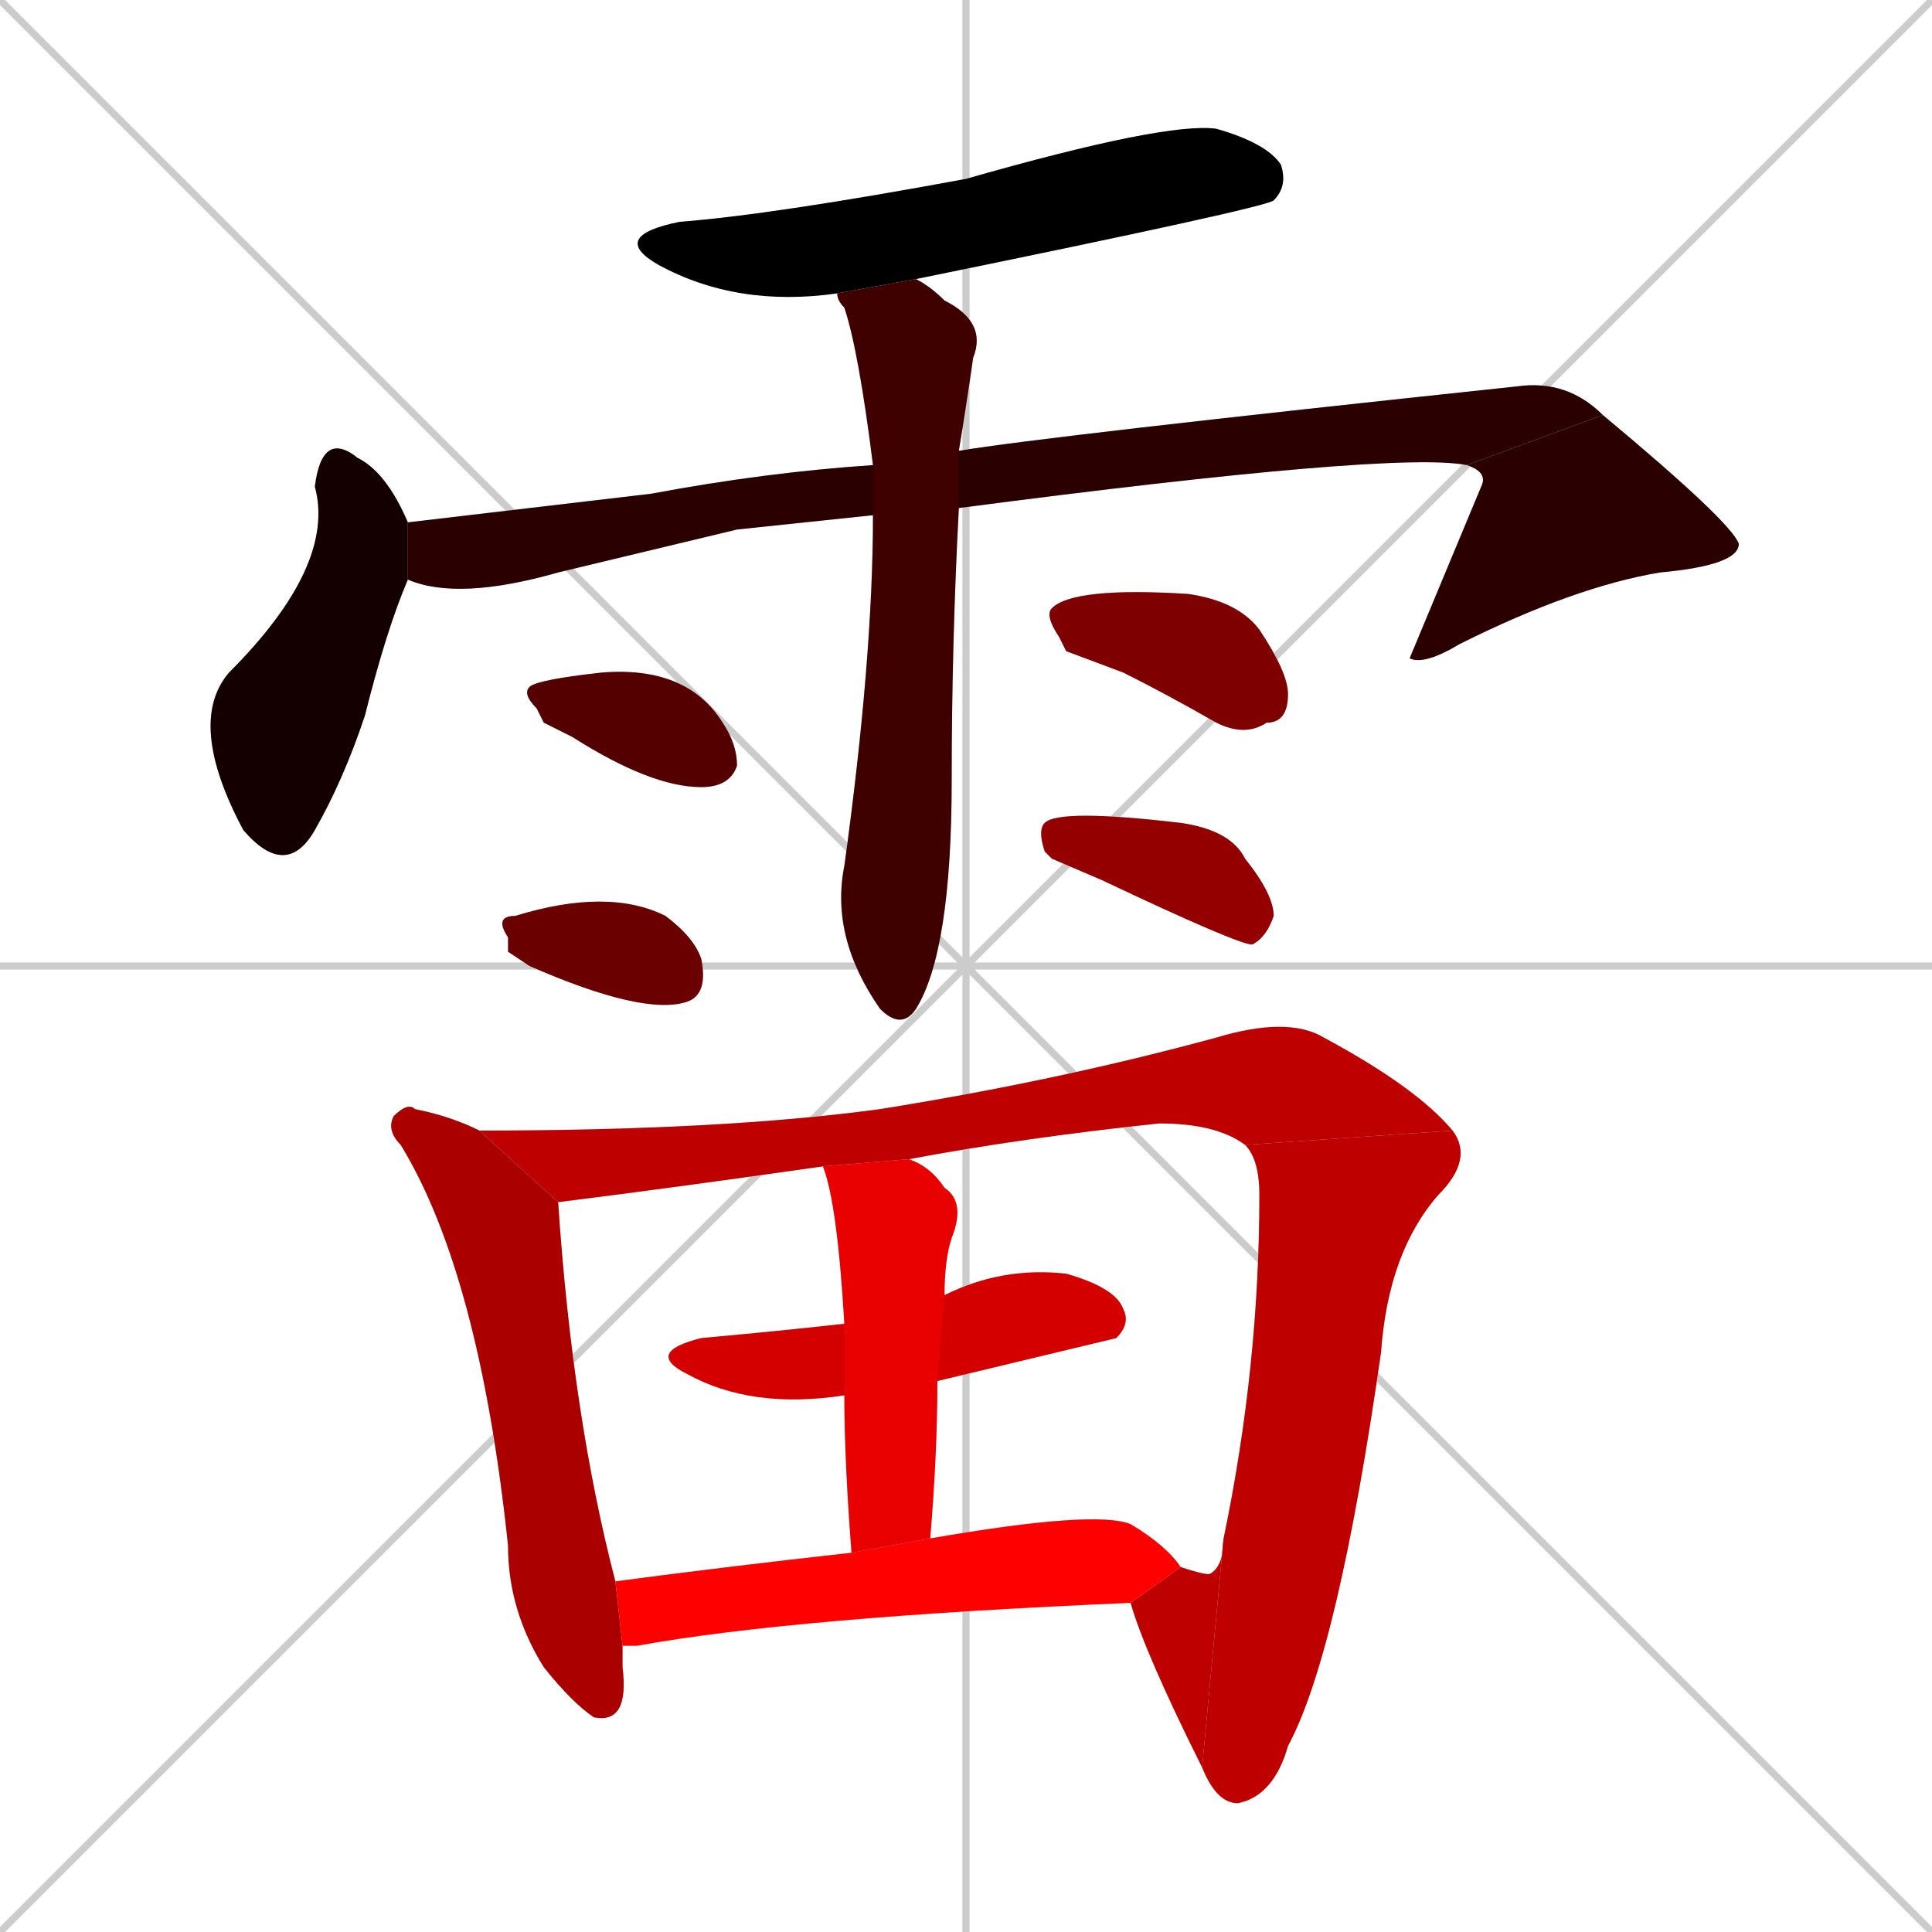 <svg xmlns="http://www.w3.org/2000/svg" xmlns:xlink="http://www.w3.org/1999/xlink" width="270" height="270"><path d="M 0 0 L 270 270 M 270 0 L 0 270 M 135 0 L 135 270 M 0 135 L 270 135" stroke="#CCCCCC" /><path d="M 117 41 Q 103 43 92 37 Q 85 33 95 31 Q 108 30 135 25 Q 163 17 170 18 Q 177 20 179 23 Q 180 26 178 28 Q 177 29 128 39" fill="#CCCCCC"/><path d="M 57 81 Q 54 88 51 100 Q 48 109 44 116 Q 40 123 34 116 Q 26 101 32 94 Q 47 79 44 68 Q 45 60 50 64 Q 54 66 57 73" fill="#CCCCCC"/><path d="M 103 74 L 78 80 Q 64 84 57 81 L 57 73 Q 74 71 91 69 Q 107 66 122 65 L 134 63 Q 146 61 212 54 Q 219 53 224 58 L 205 65 Q 195 63 134 71 L 122 72" fill="#CCCCCC"/><path d="M 224 58 Q 242 73 243 76 Q 243 79 232 80 Q 220 82 204 90 Q 199 93 197 92 L 197 92 Q 202 80 207 68 Q 208 66 205 65" fill="#CCCCCC"/><path d="M 122 65 Q 120 49 118 43 Q 117 42 117 41 L 128 39 Q 130 40 132 42 Q 138 45 136 50 Q 135 57 134 63 L 134 71 Q 133 90 133 109 Q 133 133 128 141 Q 126 144 123 141 L 123 141 Q 116 131 118 121 Q 122 92 122 72" fill="#CCCCCC"/><path d="M 76 101 L 75 99 Q 73 97 74 96 Q 75 95 84 94 Q 96 93 101 101 Q 103 104 103 107 Q 102 110 98 110 Q 91 110 80 103" fill="#CCCCCC"/><path d="M 71 133 L 71 131 Q 69 128 72 128 Q 85 124 93 128 Q 97 131 98 134 Q 99 139 96 140 Q 90 142 74 135" fill="#CCCCCC"/><path d="M 149 91 L 148 89 Q 146 86 147 85 Q 150 82 166 83 Q 173 84 176 88 Q 180 94 180 97 Q 180 101 177 101 Q 174 103 170 101 Q 163 97 157 94" fill="#CCCCCC"/><path d="M 147 120 L 146 119 Q 145 116 146 115 Q 148 113 165 115 Q 172 116 174 120 Q 178 125 178 128 Q 177 131 175 132 Q 173 132 154 123" fill="#CCCCCC"/><path d="M 87 231 L 87 233 Q 88 241 83 240 Q 80 238 76 233 Q 71 225 71 216 Q 67 178 56 160 Q 54 158 55 156 Q 57 154 58 155 Q 63 156 67 158 L 78 168 Q 80 198 86 221 L 87 230" fill="#CCCCCC"/><path d="M 67 158 Q 101 158 123 155 Q 148 151 170 145 Q 180 142 185 145 Q 198 152 203 158 L 174 160 Q 170 157 162 157 Q 143 159 127 162 L 115 163 Q 94 166 78 168" fill="#CCCCCC"/><path d="M 171 215 Q 176 191 176 167 Q 176 162 174 160 L 203 158 Q 206 162 201 167 Q 194 175 193 189 Q 187 231 180 244 Q 178 251 173 252 Q 170 252 168 247" fill="#CCCCCC"/><path d="M 165 219 Q 168 220 169 220 Q 171 219 171 215 L 168 247 Q 160 231 158 224" fill="#CCCCCC"/><path d="M 132 181 Q 140 177 149 178 Q 156 180 157 183 Q 158 185 156 187 Q 156 187 131 193 L 118 195 Q 105 197 96 192 Q 90 189 98 187 Q 109 186 118 185" fill="#CCCCCC"/><path d="M 127 162 Q 130 163 132 166 Q 135 168 133 173 Q 132 176 132 181 L 131 193 Q 131 203 130 215 L 119 217 Q 118 204 118 195 L 118 185 Q 117 168 115 163" fill="#CCCCCC"/><path d="M 130 215 Q 153 211 158 213 Q 163 216 165 219 L 158 224 Q 111 226 89 230 Q 88 230 87 230 L 86 221 Q 101 219 119 217" fill="#CCCCCC"/><path d="M 117 41 Q 103 43 92 37 Q 85 33 95 31 Q 108 30 135 25 Q 163 17 170 18 Q 177 20 179 23 Q 180 26 178 28 Q 177 29 128 39" fill="#000000" /><path d="M 57 81 Q 54 88 51 100 Q 48 109 44 116 Q 40 123 34 116 Q 26 101 32 94 Q 47 79 44 68 Q 45 60 50 64 Q 54 66 57 73" fill="#150000" /><path d="M 103 74 L 78 80 Q 64 84 57 81 L 57 73 Q 74 71 91 69 Q 107 66 122 65 L 134 63 Q 146 61 212 54 Q 219 53 224 58 L 205 65 Q 195 63 134 71 L 122 72" fill="#2a0000" /><path d="M 224 58 Q 242 73 243 76 Q 243 79 232 80 Q 220 82 204 90 Q 199 93 197 92 L 197 92 Q 202 80 207 68 Q 208 66 205 65" fill="#2a0000" /><path d="M 122 65 Q 120 49 118 43 Q 117 42 117 41 L 128 39 Q 130 40 132 42 Q 138 45 136 50 Q 135 57 134 63 L 134 71 Q 133 90 133 109 Q 133 133 128 141 Q 126 144 123 141 L 123 141 Q 116 131 118 121 Q 122 92 122 72" fill="#3f0000" /><path d="M 76 101 L 75 99 Q 73 97 74 96 Q 75 95 84 94 Q 96 93 101 101 Q 103 104 103 107 Q 102 110 98 110 Q 91 110 80 103" fill="#550000" /><path d="M 71 133 L 71 131 Q 69 128 72 128 Q 85 124 93 128 Q 97 131 98 134 Q 99 139 96 140 Q 90 142 74 135" fill="#6a0000" /><path d="M 149 91 L 148 89 Q 146 86 147 85 Q 150 82 166 83 Q 173 84 176 88 Q 180 94 180 97 Q 180 101 177 101 Q 174 103 170 101 Q 163 97 157 94" fill="#7f0000" /><path d="M 147 120 L 146 119 Q 145 116 146 115 Q 148 113 165 115 Q 172 116 174 120 Q 178 125 178 128 Q 177 131 175 132 Q 173 132 154 123" fill="#940000" /><path d="M 87 231 L 87 233 Q 88 241 83 240 Q 80 238 76 233 Q 71 225 71 216 Q 67 178 56 160 Q 54 158 55 156 Q 57 154 58 155 Q 63 156 67 158 L 78 168 Q 80 198 86 221 L 87 230" fill="#aa0000" /><path d="M 67 158 Q 101 158 123 155 Q 148 151 170 145 Q 180 142 185 145 Q 198 152 203 158 L 174 160 Q 170 157 162 157 Q 143 159 127 162 L 115 163 Q 94 166 78 168" fill="#bf0000" /><path d="M 171 215 Q 176 191 176 167 Q 176 162 174 160 L 203 158 Q 206 162 201 167 Q 194 175 193 189 Q 187 231 180 244 Q 178 251 173 252 Q 170 252 168 247" fill="#bf0000" /><path d="M 165 219 Q 168 220 169 220 Q 171 219 171 215 L 168 247 Q 160 231 158 224" fill="#bf0000" /><path d="M 132 181 Q 140 177 149 178 Q 156 180 157 183 Q 158 185 156 187 Q 156 187 131 193 L 118 195 Q 105 197 96 192 Q 90 189 98 187 Q 109 186 118 185" fill="#d40000" /><path d="M 127 162 Q 130 163 132 166 Q 135 168 133 173 Q 132 176 132 181 L 131 193 Q 131 203 130 215 L 119 217 Q 118 204 118 195 L 118 185 Q 117 168 115 163" fill="#e90000" /><path d="M 130 215 Q 153 211 158 213 Q 163 216 165 219 L 158 224 Q 111 226 89 230 Q 88 230 87 230 L 86 221 Q 101 219 119 217" fill="#ff0000" /></svg>